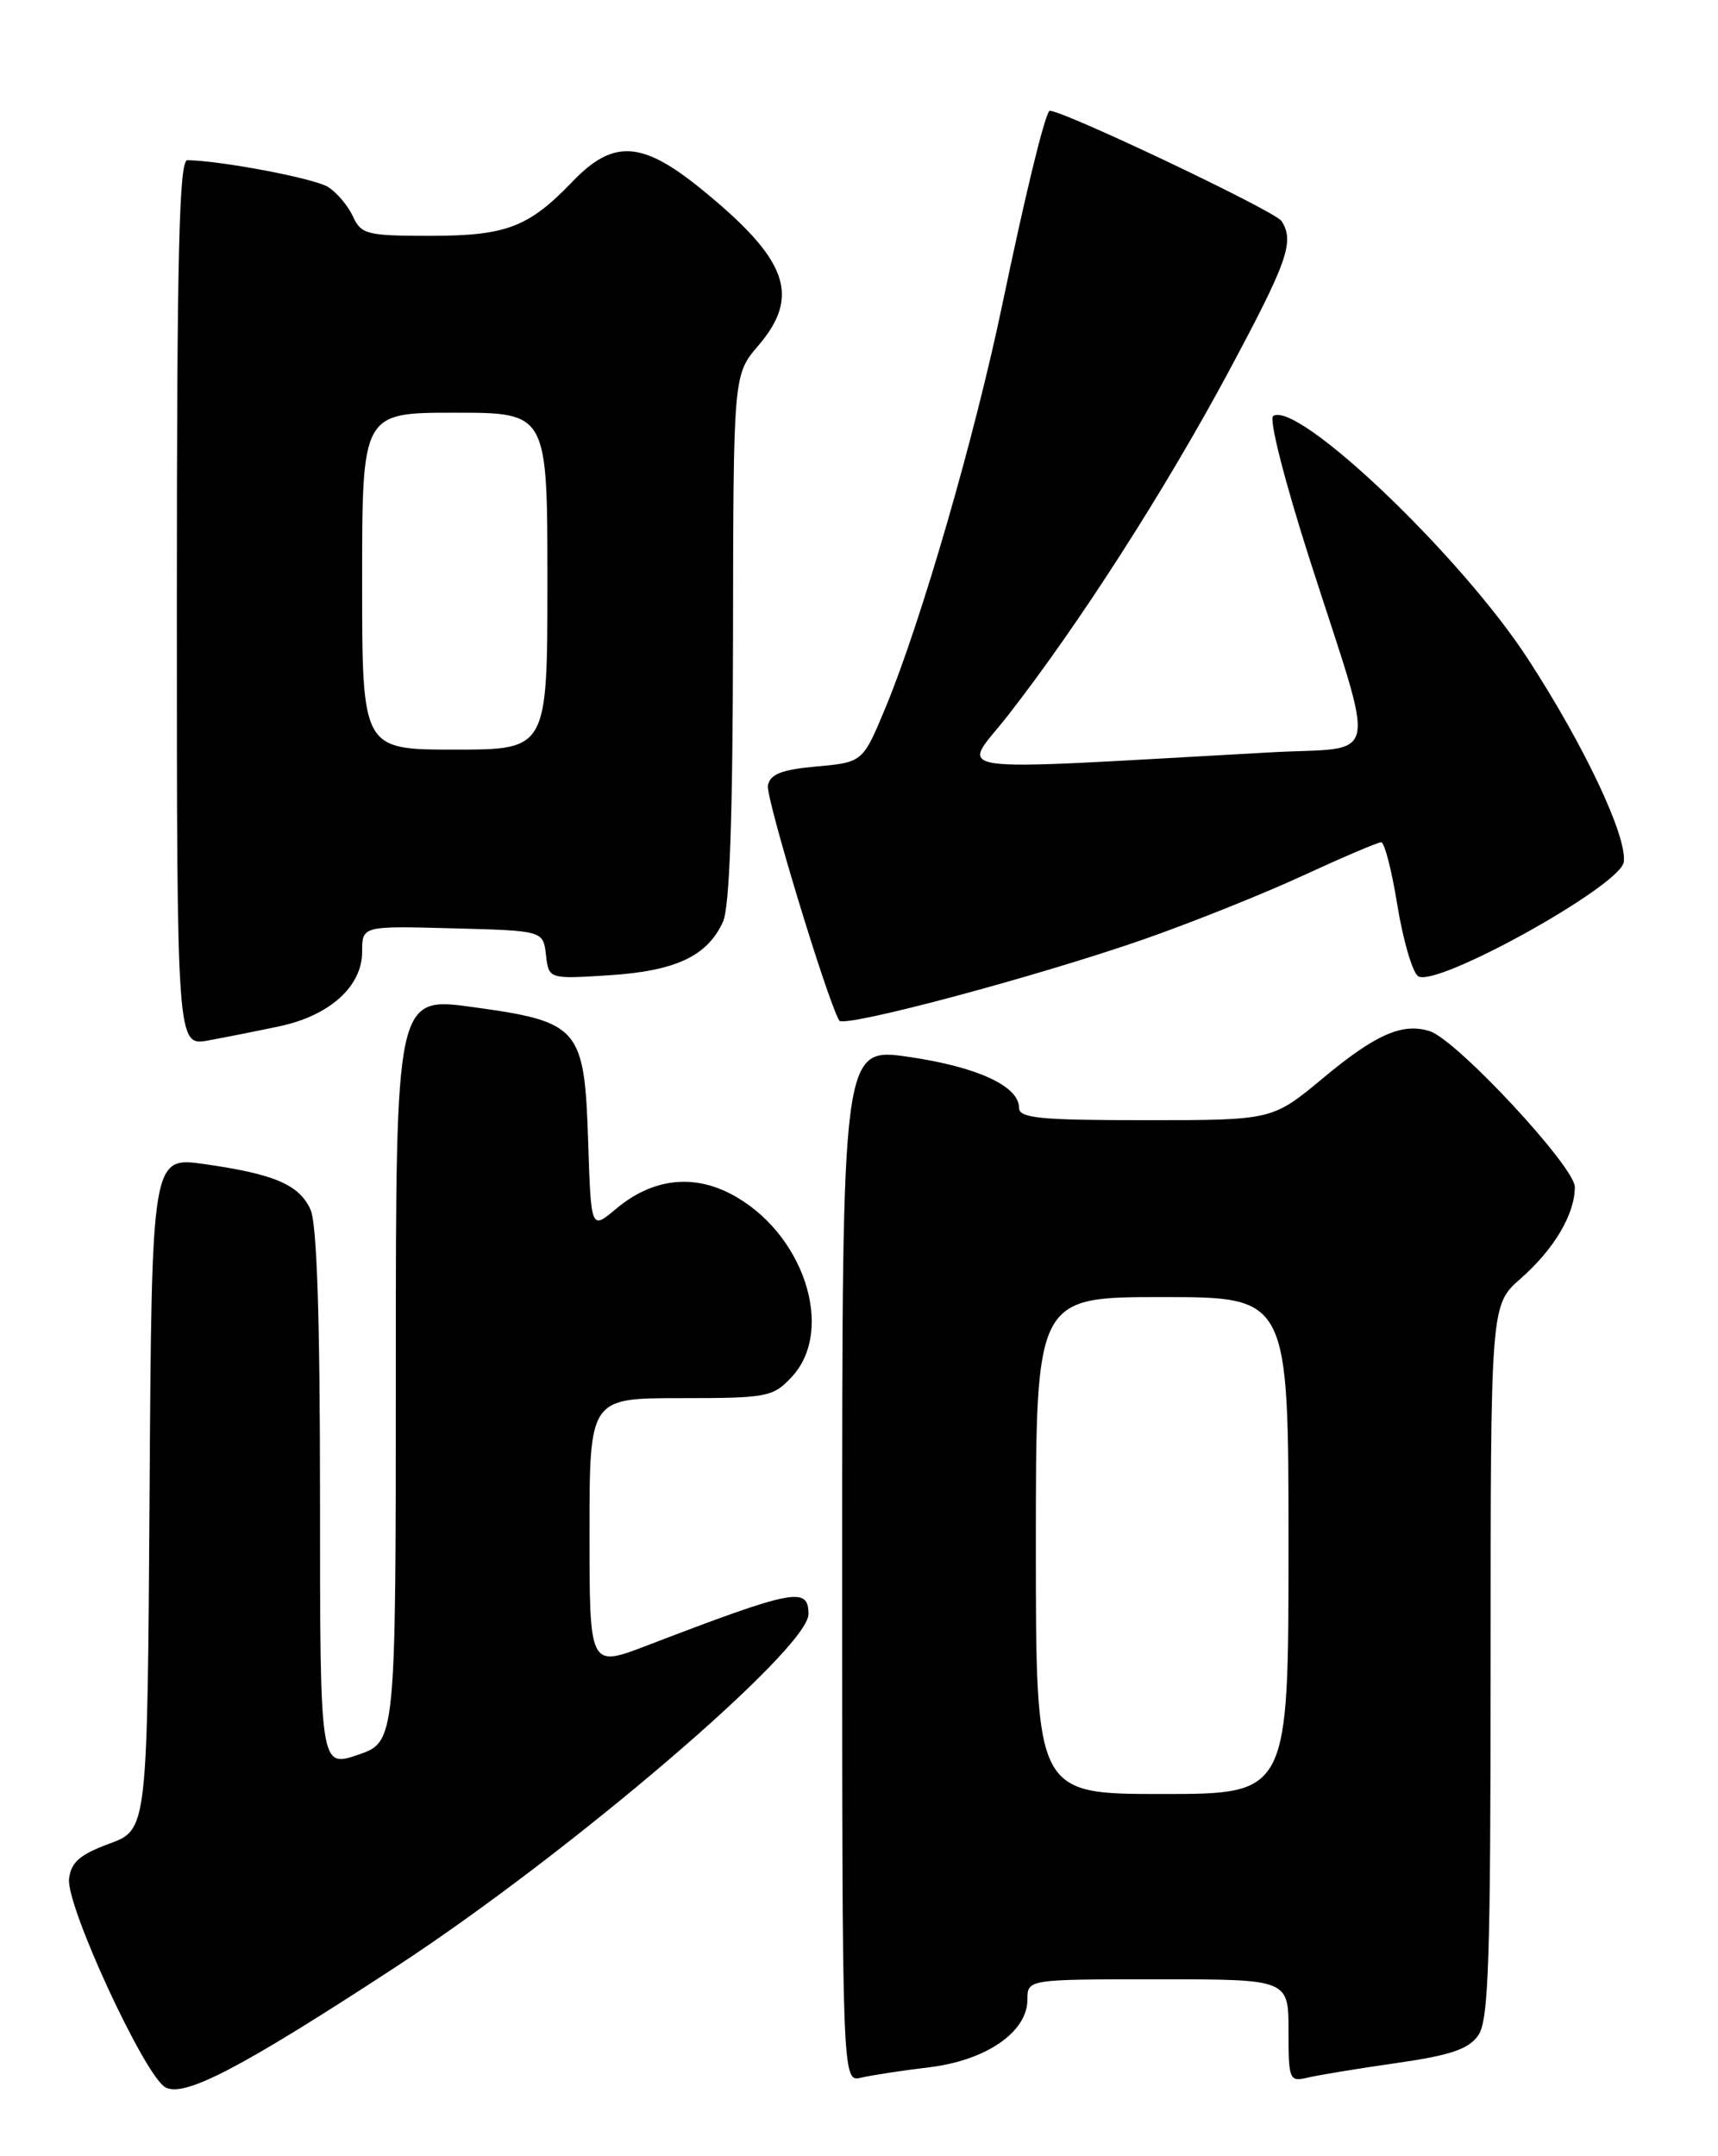 <?xml version="1.0" encoding="UTF-8" standalone="no"?>
<!DOCTYPE svg PUBLIC "-//W3C//DTD SVG 1.1//EN" "http://www.w3.org/Graphics/SVG/1.1/DTD/svg11.dtd" >
<svg xmlns="http://www.w3.org/2000/svg" xmlns:xlink="http://www.w3.org/1999/xlink" version="1.1" viewBox="0 0 204 256">
 <g >
 <path fill="currentColor"
d=" M 47.00 233.53 C 67.59 220.07 96.00 195.79 96.00 191.64 C 96.00 188.34 94.28 188.68 76.75 195.40 C 70.00 197.98 70.00 197.98 70.00 181.99 C 70.00 166.00 70.00 166.00 80.83 166.00 C 91.07 166.00 91.78 165.87 93.99 163.51 C 99.27 157.89 95.38 146.20 86.73 141.73 C 82.12 139.35 77.36 139.98 73.12 143.55 C 70.18 146.02 70.18 146.02 69.84 135.54 C 69.40 121.99 68.82 121.31 56.14 119.57 C 47.00 118.31 47.00 118.31 47.00 162.56 C 47.00 206.81 47.00 206.81 42.50 208.35 C 38.00 209.88 38.00 209.88 38.00 177.99 C 38.00 156.41 37.63 145.29 36.87 143.61 C 35.52 140.65 32.60 139.40 24.26 138.21 C 18.02 137.33 18.02 137.33 17.76 177.28 C 17.50 217.23 17.50 217.23 13.00 218.89 C 9.48 220.19 8.44 221.09 8.20 223.07 C 7.83 226.25 17.15 246.42 19.63 247.82 C 21.87 249.07 28.59 245.56 47.00 233.53 Z  M 110.32 245.45 C 117.09 244.64 122.00 241.26 122.00 237.41 C 122.00 235.00 122.00 235.00 137.50 235.00 C 153.00 235.00 153.00 235.00 153.00 241.11 C 153.00 246.94 153.10 247.19 155.25 246.68 C 156.49 246.38 161.22 245.60 165.78 244.95 C 172.22 244.03 174.38 243.30 175.53 241.66 C 176.77 239.89 177.00 232.90 177.00 197.25 C 177.00 154.94 177.00 154.94 180.55 151.82 C 184.54 148.32 187.00 144.16 187.00 140.93 C 187.00 138.53 172.96 123.44 169.77 122.43 C 166.53 121.40 163.33 122.81 157.09 128.01 C 151.09 133.00 151.09 133.00 136.04 133.00 C 123.44 133.00 121.00 132.76 121.00 131.52 C 121.00 128.95 116.04 126.67 107.89 125.48 C 100.00 124.34 100.00 124.34 100.00 185.78 C 100.00 247.22 100.00 247.22 102.25 246.68 C 103.49 246.39 107.12 245.83 110.32 245.45 Z  M 33.18 121.85 C 39.14 120.59 43.00 117.12 43.00 113.01 C 43.00 109.93 43.00 109.93 53.75 110.22 C 64.50 110.50 64.50 110.50 64.83 113.38 C 65.16 116.25 65.16 116.25 72.36 115.79 C 80.24 115.28 83.99 113.52 85.85 109.44 C 86.64 107.70 87.01 97.07 87.04 75.70 C 87.08 44.50 87.08 44.50 90.04 41.04 C 95.11 35.11 93.55 30.82 83.34 22.50 C 76.23 16.71 72.83 16.50 67.95 21.59 C 62.75 27.00 60.10 28.00 51.03 28.00 C 43.57 28.00 42.88 27.82 41.91 25.70 C 41.33 24.43 39.99 22.85 38.94 22.19 C 37.31 21.18 26.30 19.08 22.25 19.02 C 21.27 19.00 21.00 30.18 21.00 71.61 C 21.00 124.22 21.00 124.22 24.75 123.53 C 26.81 123.15 30.60 122.40 33.18 121.85 Z  M 135.80 111.53 C 141.47 109.55 149.97 106.15 154.69 103.97 C 159.42 101.79 163.61 100.00 164.00 100.00 C 164.40 100.00 165.26 103.34 165.92 107.43 C 166.58 111.51 167.68 115.32 168.36 115.88 C 170.26 117.46 192.40 105.21 192.81 102.35 C 193.23 99.35 188.17 88.60 181.44 78.25 C 173.52 66.04 154.14 47.56 151.18 49.39 C 150.65 49.72 152.55 57.18 155.54 66.50 C 163.52 91.35 164.09 88.59 150.80 89.33 C 110.70 91.54 114.16 92.04 119.72 84.90 C 128.09 74.17 138.34 58.19 145.86 44.18 C 152.91 31.03 153.73 28.70 152.18 26.25 C 151.41 25.04 125.03 12.54 124.59 13.18 C 123.92 14.13 121.74 23.14 119.05 36.00 C 115.75 51.85 109.40 73.75 105.16 83.99 C 102.45 90.50 102.45 90.50 96.99 91.00 C 92.79 91.38 91.44 91.91 91.18 93.27 C 90.92 94.67 98.13 118.47 99.65 121.17 C 100.16 122.08 123.03 115.98 135.80 111.53 Z  M 123.00 183.50 C 123.00 154.00 123.00 154.00 138.00 154.00 C 153.00 154.00 153.00 154.00 153.00 183.50 C 153.00 213.00 153.00 213.00 138.00 213.00 C 123.00 213.00 123.00 213.00 123.00 183.50 Z  M 43.00 69.00 C 43.00 49.00 43.00 49.00 54.00 49.00 C 65.00 49.00 65.00 49.00 65.00 69.00 C 65.00 89.00 65.00 89.00 54.00 89.00 C 43.00 89.00 43.00 89.00 43.00 69.00 Z "/>
</g>
</svg>